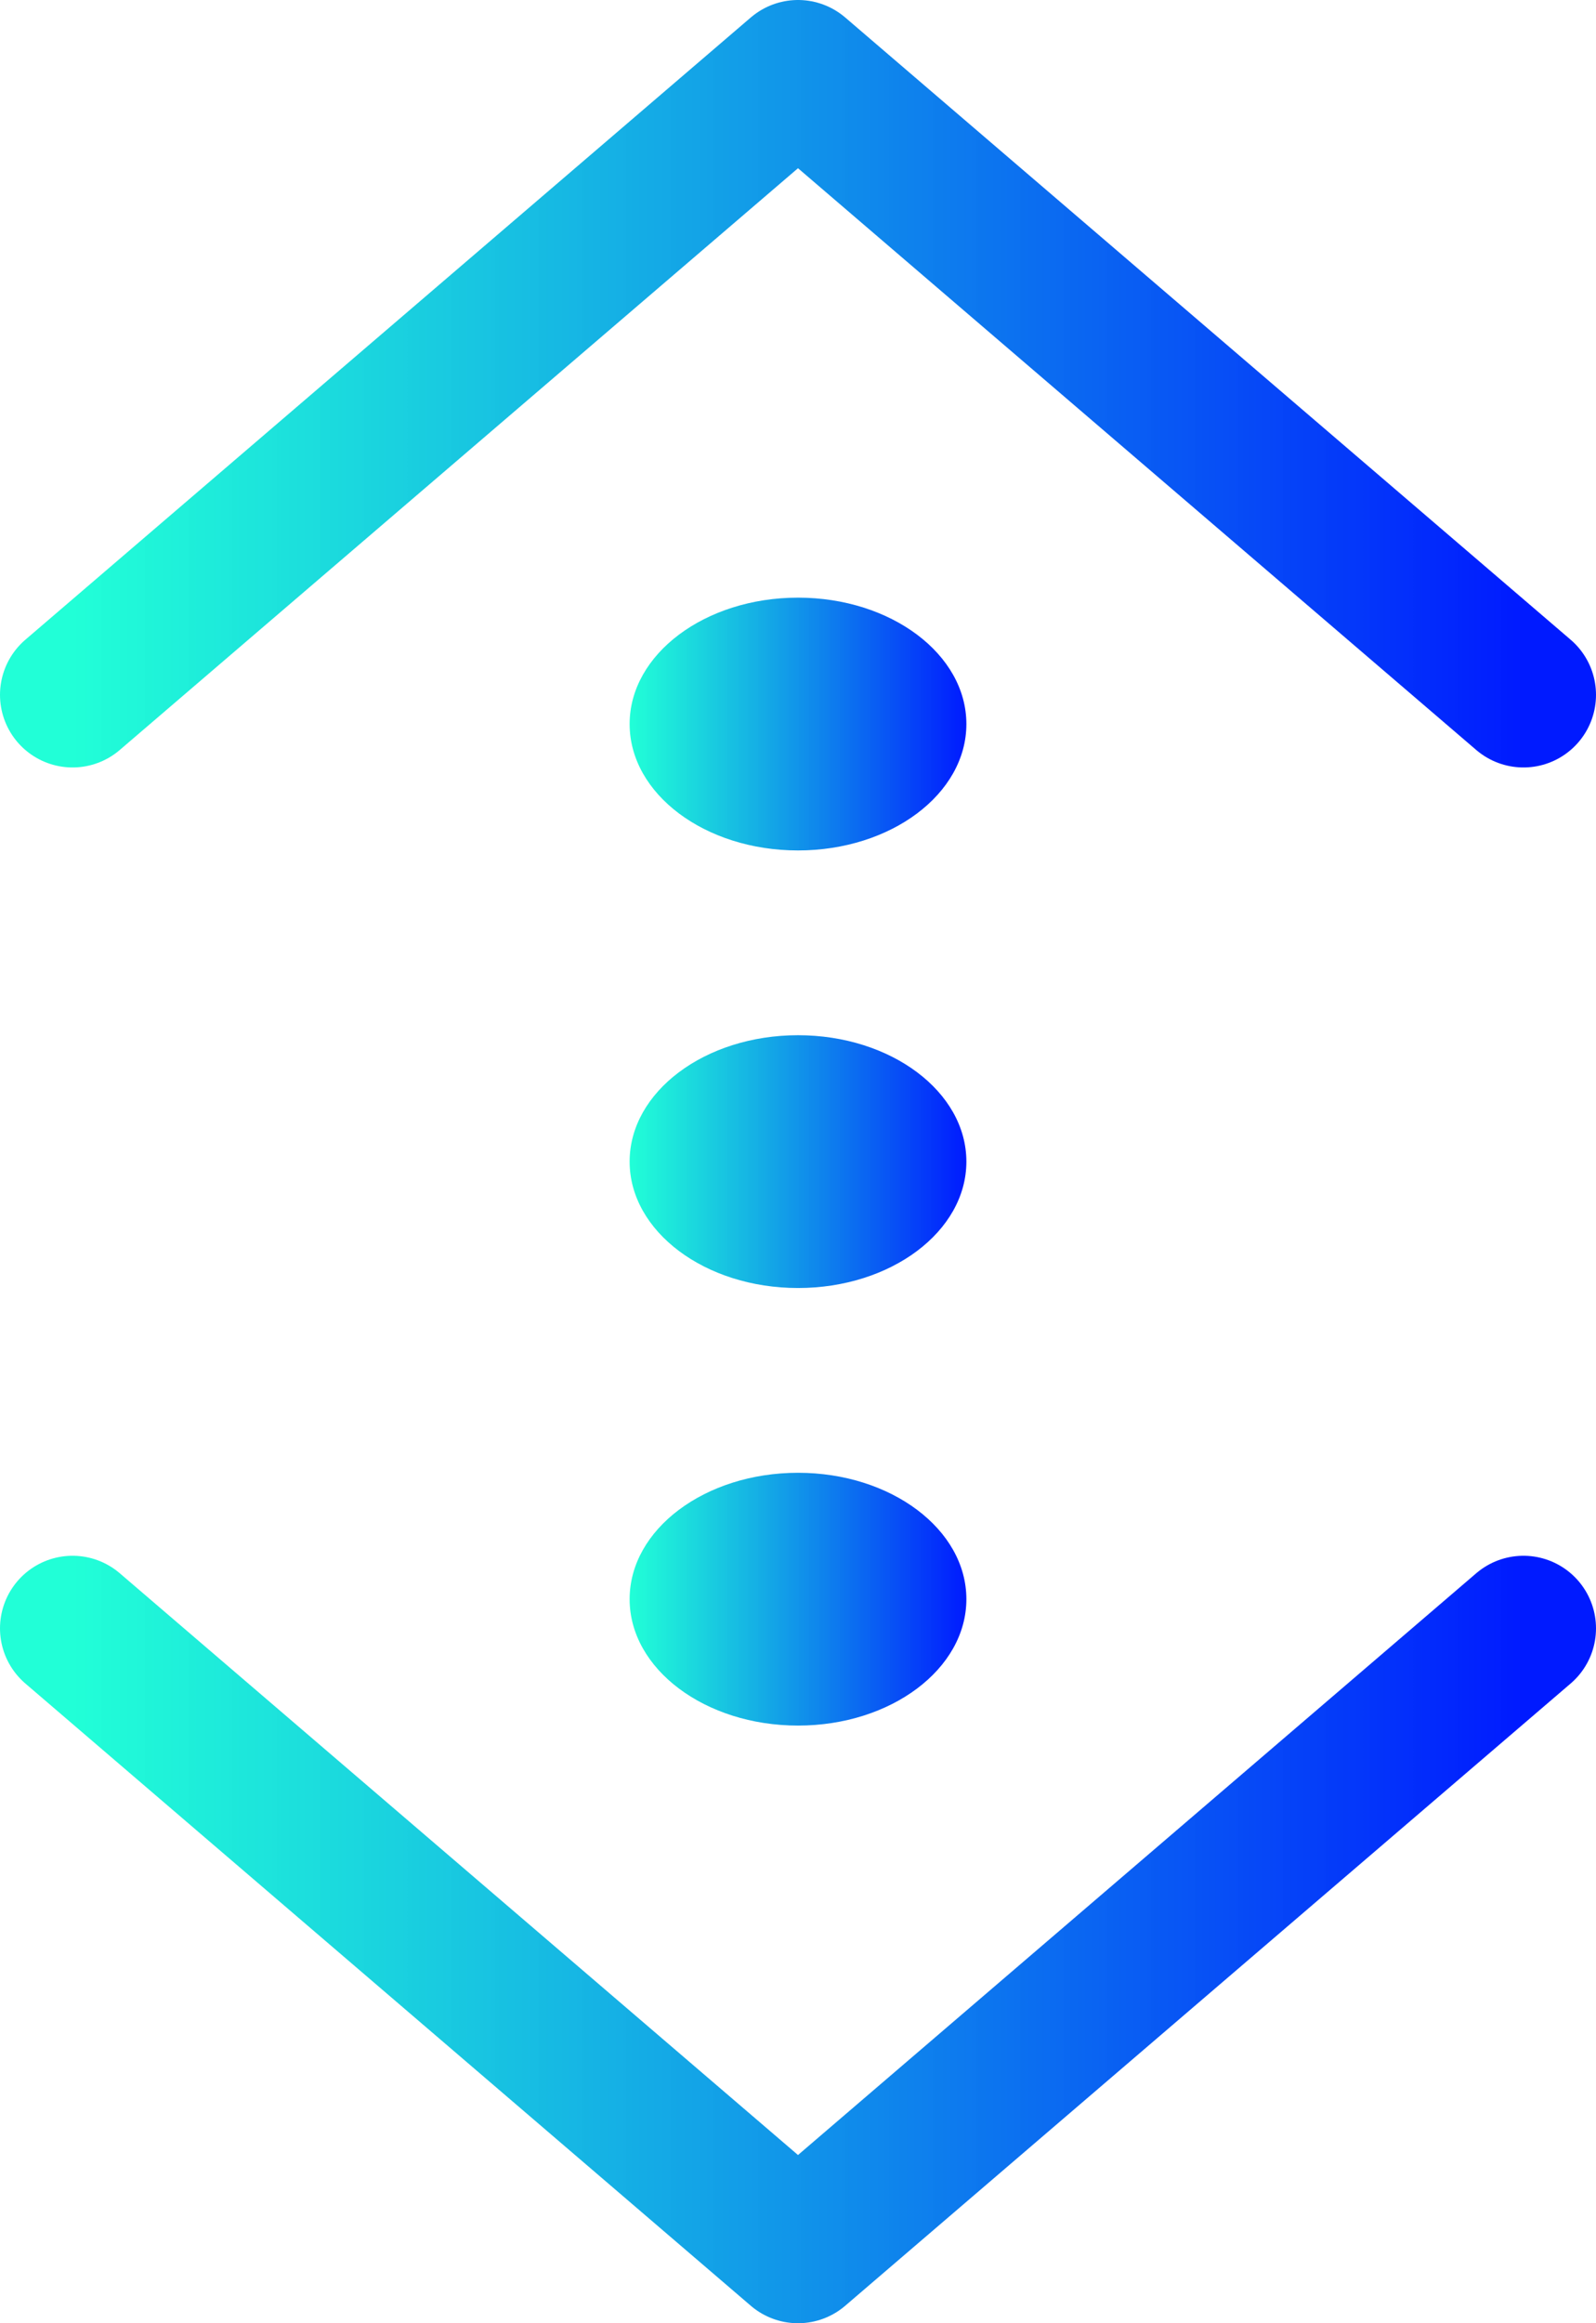 <svg width="22" height="32" viewBox="0 0 22 32" fill="none" xmlns="http://www.w3.org/2000/svg">
<path d="M8.679 16C8.679 16.961 9.718 17.741 11 17.741C12.282 17.741 13.321 16.961 13.321 16C13.321 15.038 12.282 14.259 11 14.259C9.718 14.259 8.679 15.038 8.679 16Z" fill="url(#paint0_linear_71_428)"/>
<path d="M8.679 22.027C8.679 22.988 9.718 23.768 11 23.768C12.282 23.768 13.321 22.988 13.321 22.027C13.321 21.065 12.282 20.286 11 20.286C9.718 20.286 8.679 21.065 8.679 22.027Z" fill="url(#paint1_linear_71_428)"/>
<path d="M8.679 9.973C8.679 10.935 9.718 11.714 11 11.714C12.282 11.714 13.321 10.935 13.321 9.973C13.321 9.011 12.282 8.232 11 8.232C9.718 8.232 8.679 9.011 8.679 9.973Z" fill="url(#paint2_linear_71_428)"/>
<path d="M1 9.571L11 1L21 9.571M1 22.429L11 31L21 22.429" stroke="url(#paint3_linear_71_428)" stroke-width="2" stroke-linecap="round" stroke-linejoin="round"/>
<defs>
<linearGradient id="paint0_linear_71_428" x1="13.321" y1="16" x2="8.679" y2="16" gradientUnits="userSpaceOnUse">
<stop stop-color="#001AFF"/>
<stop offset="1" stop-color="#00FFD1" stop-opacity="0.87"/>
</linearGradient>
<linearGradient id="paint1_linear_71_428" x1="13.321" y1="22.027" x2="8.679" y2="22.027" gradientUnits="userSpaceOnUse">
<stop stop-color="#001AFF"/>
<stop offset="1" stop-color="#00FFD1" stop-opacity="0.87"/>
</linearGradient>
<linearGradient id="paint2_linear_71_428" x1="13.321" y1="9.973" x2="8.679" y2="9.973" gradientUnits="userSpaceOnUse">
<stop stop-color="#001AFF"/>
<stop offset="1" stop-color="#00FFD1" stop-opacity="0.87"/>
</linearGradient>
<linearGradient id="paint3_linear_71_428" x1="21" y1="16" x2="1" y2="16" gradientUnits="userSpaceOnUse">
<stop stop-color="#001AFF"/>
<stop offset="1" stop-color="#00FFD1" stop-opacity="0.87"/>
</linearGradient>
</defs>
</svg>
